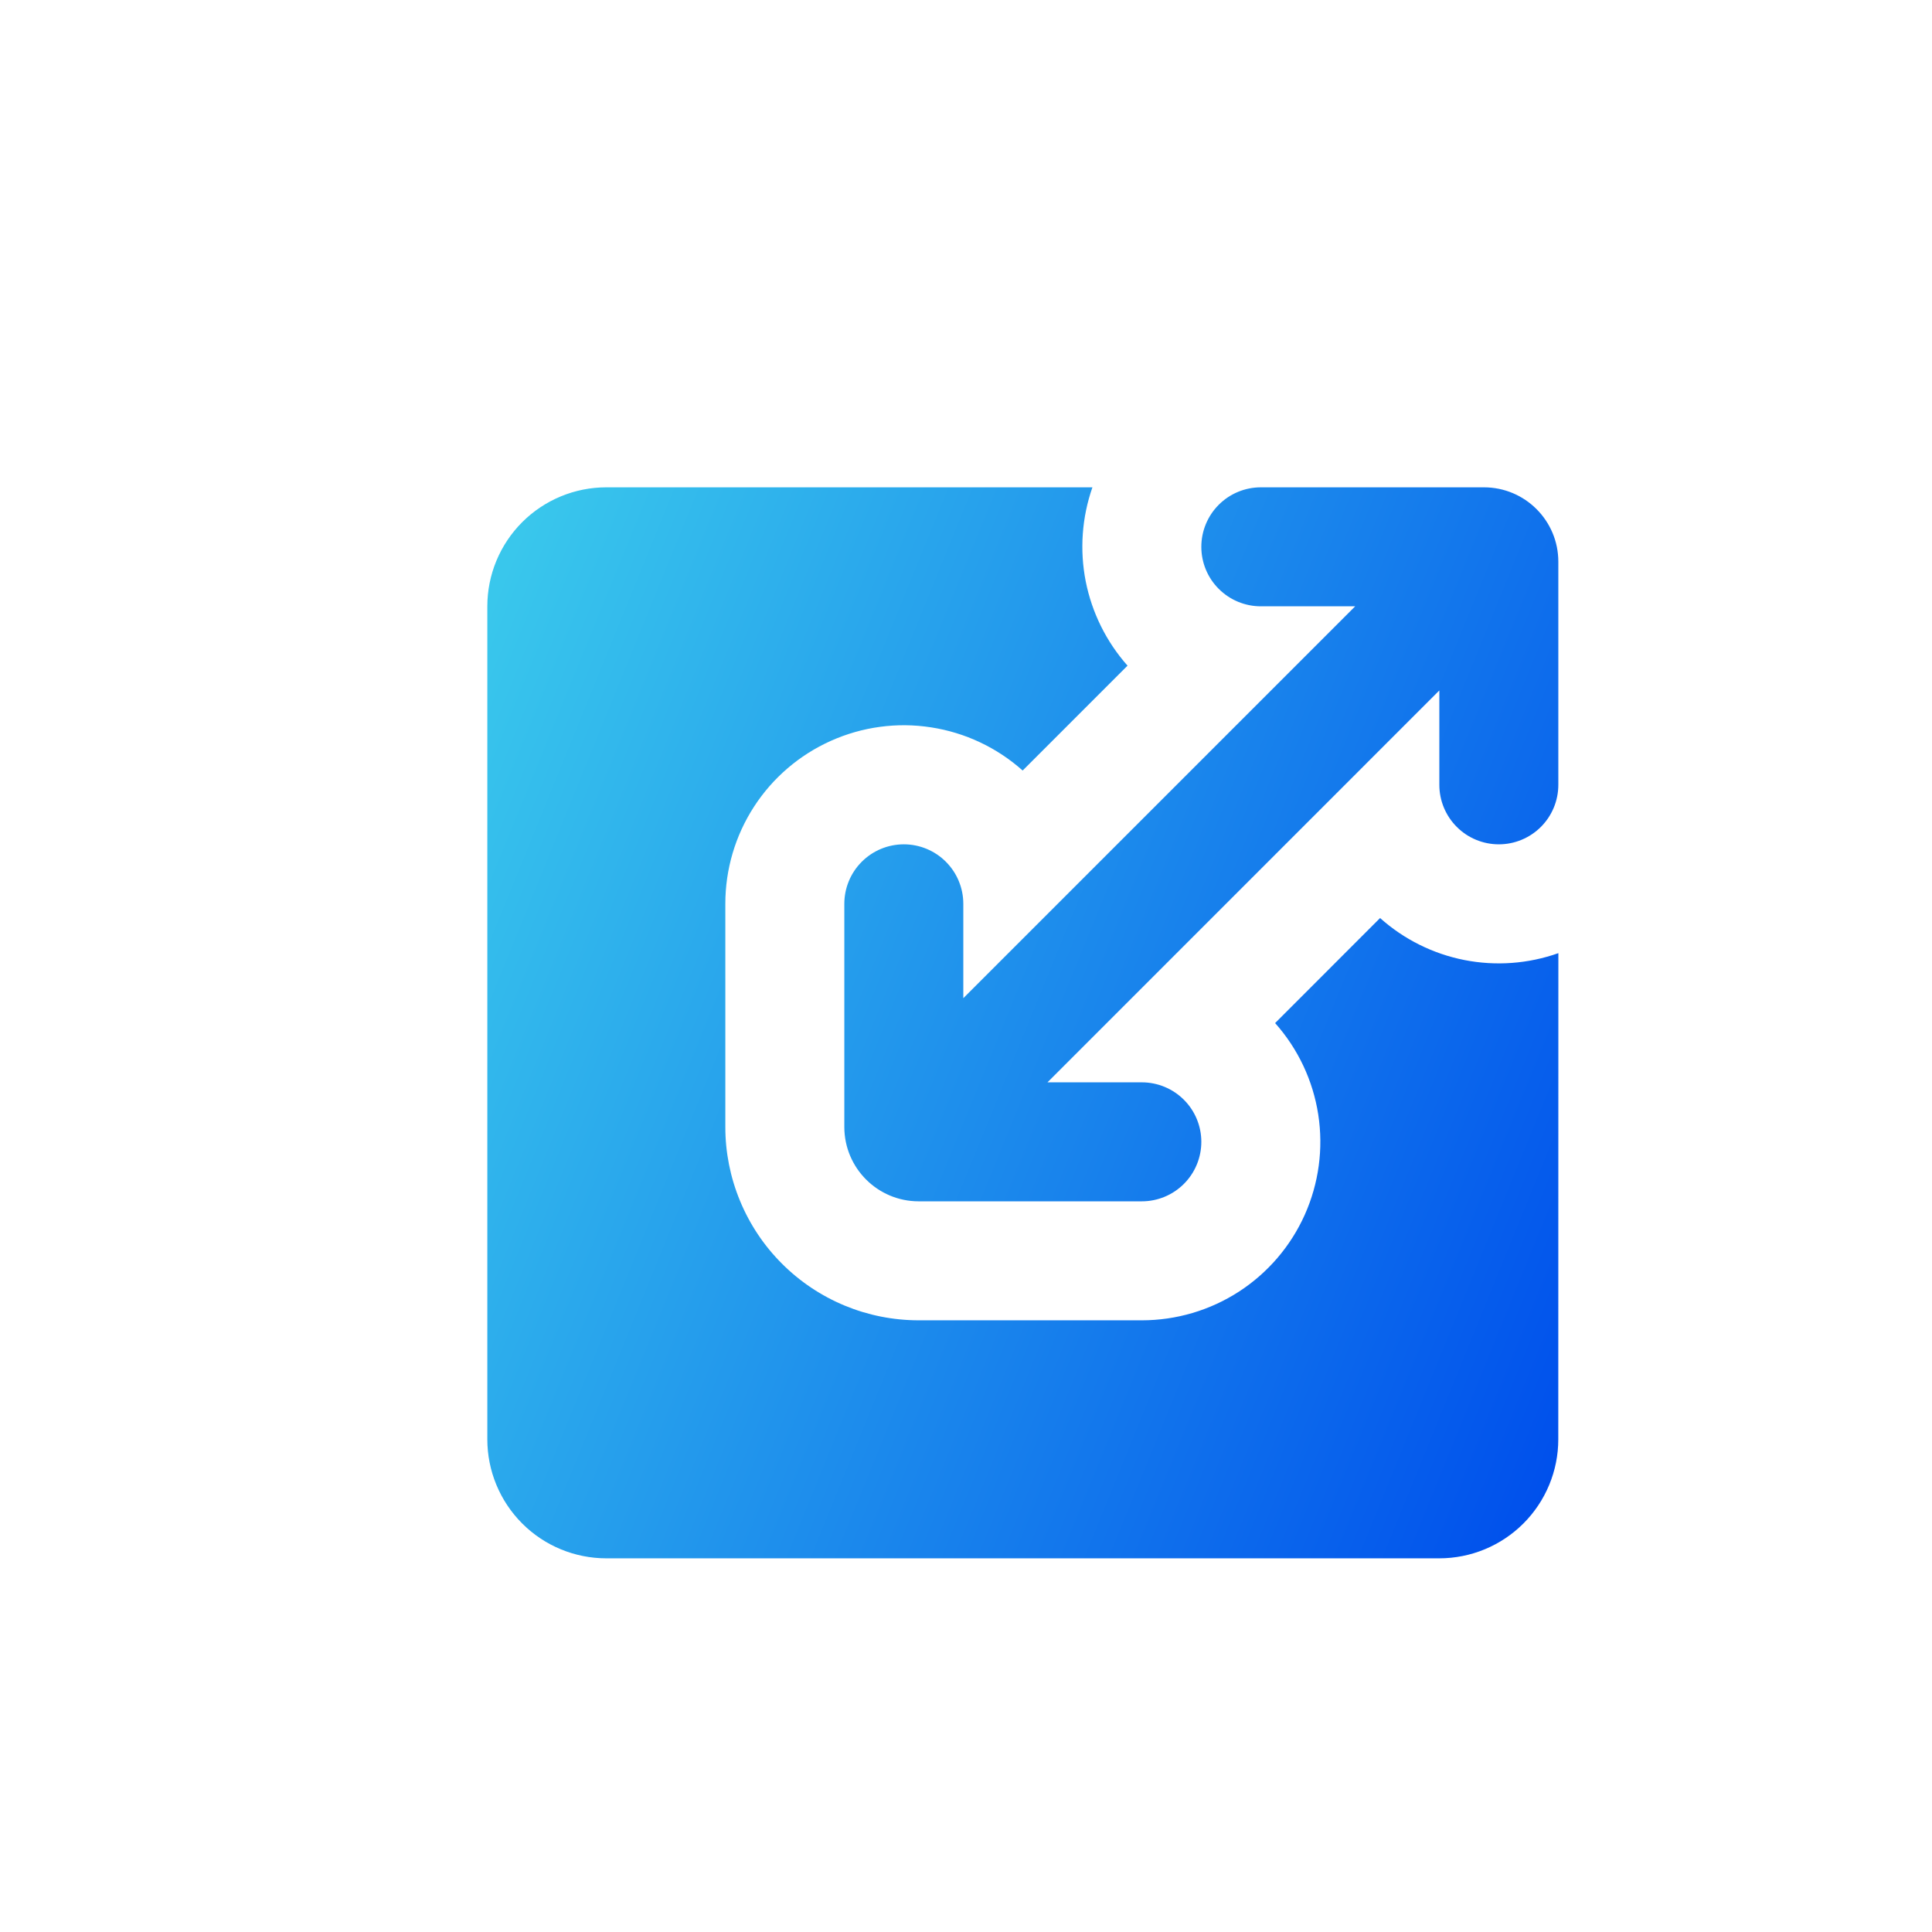 <svg width="46" height="46" viewBox="0 0 46 46" fill="none" xmlns="http://www.w3.org/2000/svg">
<g filter="url(#filter0_iii_5504_29068)">
<path d="M4.375 37.678C4.544 39.324 5.623 40.627 7.242 40.971C9.796 41.515 14.611 42.168 23.003 42.168C31.395 42.168 36.209 41.515 38.764 40.971C40.382 40.627 41.461 39.324 41.631 37.678C41.883 35.238 42.169 30.758 42.169 23.001C42.169 15.245 41.883 10.764 41.631 8.324C41.461 6.679 40.382 5.376 38.764 5.032C36.209 4.488 31.395 3.835 23.003 3.835C14.611 3.835 9.796 4.488 7.242 5.032C5.623 5.376 4.544 6.679 4.375 8.324C4.123 10.764 3.836 15.245 3.836 23.001C3.836 30.758 4.123 35.238 4.375 37.678Z" fill="#D0E2F3"/>
</g>
<g filter="url(#filter1_i_5504_29068)">
<path d="M24.657 10.25C24.406 10.968 24.351 11.74 24.497 12.487C24.645 13.233 24.988 13.927 25.493 14.496L22.996 16.993C22.384 16.447 21.627 16.09 20.816 15.965C20.006 15.839 19.177 15.951 18.428 16.287C17.68 16.622 17.044 17.167 16.599 17.855C16.153 18.544 15.916 19.347 15.917 20.167V25.478C15.916 26.082 16.035 26.681 16.267 27.24C16.498 27.799 16.837 28.307 17.265 28.734C17.692 29.162 18.2 29.501 18.759 29.733C19.317 29.964 19.916 30.083 20.521 30.083H25.833C26.653 30.083 27.456 29.846 28.144 29.401C28.832 28.955 29.377 28.32 29.712 27.572C30.047 26.824 30.159 25.995 30.034 25.185C29.909 24.374 29.552 23.618 29.007 23.006L31.506 20.505C32.073 21.012 32.767 21.358 33.514 21.505C34.261 21.652 35.034 21.595 35.751 21.341L35.749 32.917C35.749 33.668 35.45 34.389 34.919 34.92C34.387 35.452 33.667 35.75 32.915 35.75H13.083C12.332 35.75 11.611 35.452 11.08 34.92C10.549 34.389 10.25 33.668 10.25 32.917V13.083C10.25 12.332 10.549 11.611 11.08 11.08C11.611 10.549 12.332 10.25 13.083 10.25H24.657ZM33.979 10.25C34.957 10.25 35.75 11.043 35.75 12.021V17.333C35.75 17.709 35.601 18.069 35.335 18.335C35.069 18.601 34.709 18.75 34.333 18.75C33.958 18.75 33.597 18.601 33.332 18.335C33.066 18.069 32.917 17.709 32.917 17.333V15.086L23.587 24.417H25.833C26.209 24.417 26.569 24.566 26.835 24.832C27.101 25.097 27.25 25.458 27.25 25.833C27.25 26.209 27.101 26.569 26.835 26.835C26.569 27.101 26.209 27.25 25.833 27.25H20.521C19.543 27.25 18.75 26.457 18.75 25.479V20.167C18.75 19.791 18.899 19.431 19.165 19.165C19.431 18.899 19.791 18.75 20.167 18.75C20.542 18.75 20.903 18.899 21.168 19.165C21.434 19.431 21.583 19.791 21.583 20.167V22.413L30.913 13.083H28.667C28.291 13.083 27.931 12.934 27.665 12.668C27.399 12.403 27.25 12.042 27.25 11.667C27.25 11.291 27.399 10.931 27.665 10.665C27.931 10.399 28.291 10.25 28.667 10.25H33.979Z" fill="url(#paint0_linear_5504_29068)"/>
</g>
<defs>
<filter id="filter0_iii_5504_29068" x="2.836" y="1.834" width="40.334" height="41.334" filterUnits="userSpaceOnUse" color-interpolation-filters="sRGB">
<feFlood flood-opacity="0" result="BackgroundImageFix"/>
<feBlend mode="normal" in="SourceGraphic" in2="BackgroundImageFix" result="shape"/>
<feColorMatrix in="SourceAlpha" type="matrix" values="0 0 0 0 0 0 0 0 0 0 0 0 0 0 0 0 0 0 127 0" result="hardAlpha"/>
<feOffset dx="1" dy="1"/>
<feGaussianBlur stdDeviation="1"/>
<feComposite in2="hardAlpha" operator="arithmetic" k2="-1" k3="1"/>
<feColorMatrix type="matrix" values="0 0 0 0 0.534 0 0 0 0 0.646 0 0 0 0 0.749 0 0 0 0.6 0"/>
<feBlend mode="normal" in2="shape" result="effect1_innerShadow_5504_29068"/>
<feColorMatrix in="SourceAlpha" type="matrix" values="0 0 0 0 0 0 0 0 0 0 0 0 0 0 0 0 0 0 127 0" result="hardAlpha"/>
<feOffset dx="-1" dy="-2"/>
<feGaussianBlur stdDeviation="1"/>
<feComposite in2="hardAlpha" operator="arithmetic" k2="-1" k3="1"/>
<feColorMatrix type="matrix" values="0 0 0 0 0.533 0 0 0 0 0.647 0 0 0 0 0.749 0 0 0 0.3 0"/>
<feBlend mode="normal" in2="effect1_innerShadow_5504_29068" result="effect2_innerShadow_5504_29068"/>
<feColorMatrix in="SourceAlpha" type="matrix" values="0 0 0 0 0 0 0 0 0 0 0 0 0 0 0 0 0 0 127 0" result="hardAlpha"/>
<feOffset dx="-1" dy="-2"/>
<feGaussianBlur stdDeviation="1.5"/>
<feComposite in2="hardAlpha" operator="arithmetic" k2="-1" k3="1"/>
<feColorMatrix type="matrix" values="0 0 0 0 1 0 0 0 0 1 0 0 0 0 1 0 0 0 0.4 0"/>
<feBlend mode="screen" in2="effect2_innerShadow_5504_29068" result="effect3_innerShadow_5504_29068"/>
</filter>
<filter id="filter1_i_5504_29068" x="10.25" y="10.25" width="26.855" height="26.853" filterUnits="userSpaceOnUse" color-interpolation-filters="sRGB">
<feFlood flood-opacity="0" result="BackgroundImageFix"/>
<feBlend mode="normal" in="SourceGraphic" in2="BackgroundImageFix" result="shape"/>
<feColorMatrix in="SourceAlpha" type="matrix" values="0 0 0 0 0 0 0 0 0 0 0 0 0 0 0 0 0 0 127 0" result="hardAlpha"/>
<feOffset dx="1.353" dy="1.353"/>
<feGaussianBlur stdDeviation="2.029"/>
<feComposite in2="hardAlpha" operator="arithmetic" k2="-1" k3="1"/>
<feColorMatrix type="matrix" values="0 0 0 0 0 0 0 0 0 0.37 0 0 0 0 0.741 0 0 0 0.4 0"/>
<feBlend mode="multiply" in2="shape" result="effect1_innerShadow_5504_29068"/>
</filter>
<linearGradient id="paint0_linear_5504_29068" x1="11.452" y1="10.25" x2="40.399" y2="22.044" gradientUnits="userSpaceOnUse">
<stop stop-color="#39C7EC"/>
<stop offset="0" stop-color="#39C7EC"/>
<stop offset="1" stop-color="#0050EC"/>
</linearGradient>
</defs>
</svg>
